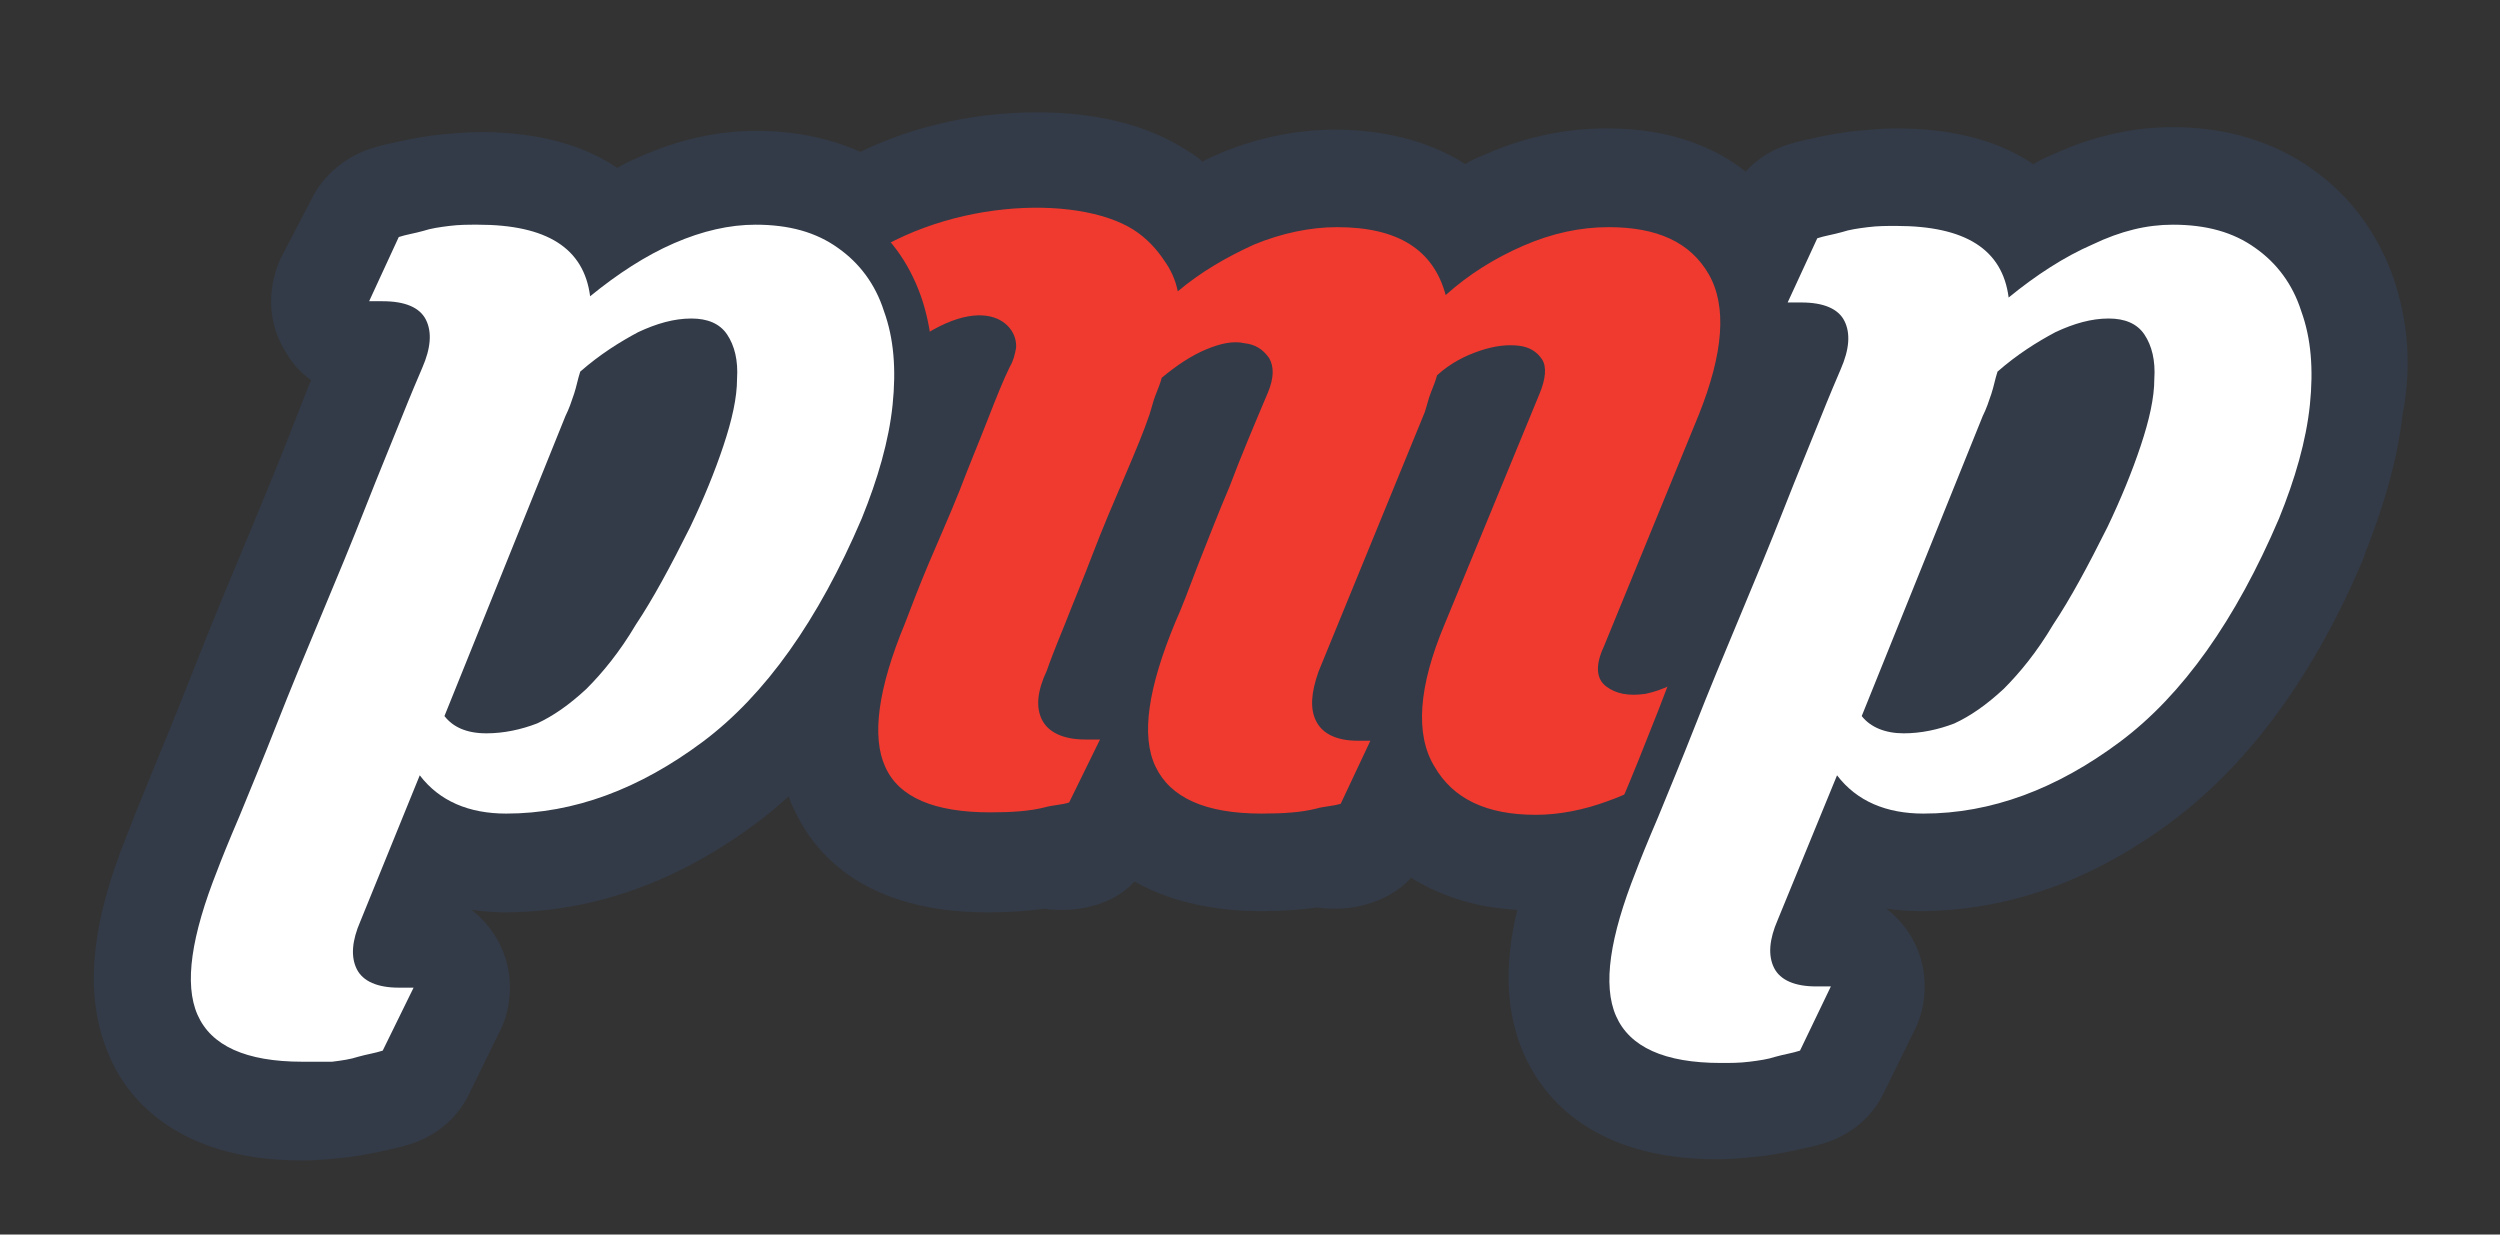 <?xml version="1.0" encoding="utf-8"?>
<!-- Generator: Adobe Illustrator 20.1.0, SVG Export Plug-In . SVG Version: 6.00 Build 0)  -->
<svg version="1.1" id="Capa_1" xmlns="http://www.w3.org/2000/svg" xmlns:xlink="http://www.w3.org/1999/xlink" x="0px" y="0px"
	 viewBox="0 0 202.5 100" style="enable-background:new 0 0 202.5 100;" xml:space="preserve">
<rect x="0" y="0" width="202.5" height="100" fill="#333333" stroke="none"/>
<style type="text/css">
	.st0{fill:#333B48;}
	.st1{fill:#F03A2F;}
	.st2{fill:#FFFFFF;}
</style>
<path class="st0" d="M193.9,22.6c-1.3-3.7-3.5-6.7-6.6-8.9c-3.1-2.2-6.9-3.4-11.3-3.4c-3.2,0-6.4,0.7-9.7,2.2
	c-0.5,0.2-1.1,0.5-1.6,0.8c-2.5-1.7-6.1-2.9-11.1-2.9c-1.1,0-2.1,0.1-3.2,0.2c-1.1,0.1-2.1,0.3-3.1,0.5c-0.8,0.2-1.5,0.3-2.1,0.5
	c-1.5,0.4-2.8,1.2-3.8,2.3c0,0,0,0,0,0c0,0,0,0,0,0c-2.4-1.9-6-3.5-11.2-3.5c-3.4,0-6.8,0.7-10.1,2.2c-0.5,0.2-1,0.4-1.4,0.7
	c-3.7-2.4-8.1-2.8-10.5-2.8c-3.3,0-6.6,0.7-9.8,2.1c-0.4,0.2-0.7,0.3-1,0.5c-0.4-0.4-0.9-0.7-1.4-1c-3.9-2.5-8.7-3-12-3
	c-5,0-10,1.1-14.3,3.2c-2.5-1.1-5.3-1.7-8.4-1.7c-3.2,0-6.4,0.7-9.7,2.2c-0.5,0.2-1.1,0.5-1.6,0.8c-2.5-1.7-6.1-2.9-11.1-2.9
	c-1.1,0-2.1,0.1-3.2,0.2c-1.1,0.1-2.1,0.3-3.1,0.5c-0.8,0.2-1.5,0.3-2.1,0.5c-2.3,0.6-4.3,2.2-5.3,4.3L22.7,21
	c-1.1,2.5-1,5.3,0.5,7.6c0.5,0.9,1.2,1.6,2,2.2c0,0.1-0.1,0.2-0.1,0.2c-0.8,2-1.7,4.4-2.8,7.1c-1.1,2.7-2.3,5.6-3.6,8.7
	c-1.3,3.1-2.5,6.1-3.6,8.9c-1.1,2.8-2.1,5.2-3,7.4c-0.9,2.2-1.5,3.7-1.8,4.5c-3,7.4-3.5,13.1-1.5,17.8C10.1,88.6,14,94,24.5,94
	c1,0,2.1-0.1,3.1-0.2c1.1-0.1,2.1-0.3,3.1-0.5c0.8-0.2,1.5-0.3,2.1-0.5c2.3-0.6,4.2-2.1,5.2-4.2l2.4-4.9c0.6-1.1,0.9-2.4,0.9-3.7
	c0-2.6-1.2-4.8-3.1-6.3c0.8,0.1,1.7,0.2,2.6,0.2c7.3,0,14.2-2.5,20.7-7.4c0.8-0.6,1.6-1.3,2.4-2c0.1,0.3,0.2,0.7,0.4,1
	c1.7,3.8,5.9,8.4,15.7,8.4c1.7,0,3.2-0.1,4.6-0.3c0.5,0.1,1,0.1,1.6,0.1c0.7,0,1.5-0.1,2.2-0.3c1.3-0.3,2.6-1,3.5-2
	c3.5,2,7.5,2.4,10.2,2.4c1.7,0,3.2-0.1,4.6-0.3c0.5,0.1,1,0.1,1.6,0.1c0.7,0,1.5-0.1,2.2-0.3c1.5-0.4,2.8-1.1,3.8-2.2
	c2.1,1.3,4.9,2.4,8.6,2.6c-1.1,4.6-0.9,8.3,0.5,11.6c1.4,3.2,5.2,8.6,15.7,8.6c1,0,2.1-0.1,3.1-0.2c1.1-0.1,2.1-0.3,3.1-0.5
	c0.8-0.2,1.5-0.3,2.1-0.5c2.3-0.6,4.2-2.1,5.2-4.2l2.4-4.9c0.6-1.1,0.9-2.4,0.9-3.7c0-2.6-1.2-4.8-3.1-6.3c0.8,0.1,1.7,0.2,2.6,0.2
	c7.3,0,14.2-2.5,20.7-7.4c6.2-4.7,11.4-11.8,15.4-21.3c0,0,0-0.1,0-0.1c1.6-4,2.7-7.8,3.1-11.4C195.4,29.6,195,25.9,193.9,22.6z"/>
<g>
	<g>
		<path class="st1" d="M141.8,49c-1,2.2-2.4,3.8-4,5c-1.6,1.2-3.1,1.9-4.5,2.2c-1.4,0.2-2.4,0-3.2-0.6c-0.8-0.6-0.9-1.7-0.2-3.2
			l7.7-18.8c2-5,2.3-8.8,0.8-11.4c-1.5-2.6-4.2-3.8-8.1-3.8c-2.3,0-4.6,0.5-6.9,1.5c-2.3,1-4.4,2.3-6.3,4c-1-3.7-3.9-5.5-8.8-5.5
			c-2.2,0-4.5,0.5-6.7,1.4c-2.2,1-4.3,2.2-6.2,3.8c-0.2-1-0.6-1.8-1.1-2.5c-0.6-0.9-1.4-1.8-2.5-2.5c-4.6-2.9-15.7-2.5-22.9,3.1
			l3,7.7c7.2-6.4,10.6-3.4,10.4-1.2c-0.1,0.5-0.2,1-0.5,1.5c-0.5,1-1.1,2.5-1.8,4.3c-0.7,1.8-1.5,3.7-2.3,5.8c-0.8,2-1.7,4-2.5,5.9
			c-0.8,1.9-1.4,3.5-1.9,4.8c-2.2,5.3-2.7,9.2-1.6,11.6c1.1,2.5,4,3.7,8.5,3.7c1.8,0,3.2-0.1,4.4-0.4c0.7-0.2,1.4-0.2,2-0.4l2.5-5.1
			h-1.2c-1.8,0-3-0.6-3.5-1.6c-0.5-1-0.4-2.3,0.4-4c0.2-0.6,0.7-1.9,1.4-3.6c0.7-1.8,1.5-3.7,2.3-5.8c0.8-2.1,1.7-4.2,2.6-6.3
			c0.9-2.1,1.6-3.8,2-5c0.2-0.6,0.3-1.1,0.5-1.6c0.2-0.5,0.4-1,0.5-1.4c1.2-1,2.4-1.8,3.6-2.3c1.2-0.5,2.2-0.7,3.1-0.5
			c0.9,0.1,1.5,0.5,2,1.2c0.4,0.7,0.4,1.6-0.1,2.8c-1.1,2.6-2.2,5.2-3.1,7.6c-0.9,2.1-1.7,4.2-2.5,6.2c-0.8,2.1-1.4,3.7-1.9,4.8
			c-2.2,5.3-2.8,9.2-1.6,11.7c1.2,2.5,4,3.8,8.6,3.8c1.8,0,3.2-0.1,4.4-0.4c0.7-0.2,1.4-0.2,2-0.4l2.4-5.1H110
			c-1.8,0-2.9-0.6-3.4-1.6c-0.5-1-0.4-2.3,0.2-4l8.6-21c0.2-0.6,0.3-1.1,0.5-1.6c0.2-0.5,0.4-1,0.5-1.4c1.1-1,2.3-1.6,3.5-2
			c1.2-0.4,2.2-0.5,3.1-0.4c0.9,0.1,1.5,0.5,1.9,1.1c0.4,0.6,0.3,1.6-0.2,2.8l-7.7,18.7c-2.1,5-2.4,8.9-0.8,11.5
			c1.5,2.6,4.2,3.9,8.2,3.9c1.9,0,3.9-0.4,5.8-1.1c2-0.7,3.8-1.7,5.5-2.9c1.7-1.2,3.3-2.6,4.7-4.3c1.4-1.6,2.5-3.4,3.3-5.3L141.8,49
			z"/>
	</g>
	<g>
		<path class="st2" d="M24.5,87.6c-5.2,0-8.6-1.6-9.9-4.7c-1.3-3-0.7-7.2,1.6-12.9c0.3-0.8,0.9-2.3,1.8-4.4c0.9-2.2,1.9-4.6,3-7.4
			c1.1-2.8,2.3-5.8,3.6-8.8c1.3-3.1,2.5-6,3.6-8.7c1.1-2.8,2.1-5.1,2.9-7.2c0.8-2,1.4-3.5,1.7-4.2c0.4-0.8,0.7-1.8,0.3-2.5
			c-0.3-0.6-1.5-0.6-2.1-0.6h-3.6l3.8-8.1l0.7-0.2c0.7-0.2,1.3-0.3,2.1-0.5c0.7-0.2,1.5-0.3,2.3-0.4c0.8-0.1,1.7-0.1,2.5-0.1
			c6.1,0,8.8,2.2,10,4.7c1.7-1.2,3.5-2.3,5.3-3c2.5-1.1,4.9-1.6,7.2-1.6c3,0,5.6,0.7,7.6,2.2c2,1.4,3.4,3.4,4.3,5.9
			c0.8,2.4,1.1,5.2,0.7,8.3c-0.3,3-1.2,6.3-2.6,9.7c-3.6,8.5-8.1,14.8-13.4,18.8c-5.3,4-11,6.1-16.9,6.1c-2.5,0-4.7-0.6-6.4-1.9
			l-3.9,9.6c-0.4,0.8-0.7,1.9-0.4,2.6c0.3,0.5,1.2,0.6,2,0.6H36l-4,8.1l-0.7,0.2c-0.7,0.2-1.3,0.3-2.1,0.5c-0.7,0.2-1.4,0.3-2.3,0.4
			C26.1,87.6,25.3,87.6,24.5,87.6z M37.9,57.5c0.3,0.2,0.8,0.3,1.5,0.3c1.2,0,2.4-0.2,3.5-0.7c1.1-0.5,2.3-1.3,3.5-2.5
			c1.2-1.2,2.5-2.9,3.8-4.9c1.3-2.1,2.8-4.7,4.4-7.7c1.1-2.2,1.9-4.4,2.6-6.4c0.6-1.9,1-3.6,1.1-5c0.1-1.2-0.1-2-0.5-2.6
			c-0.1-0.2-0.4-0.6-1.6-0.6c-1.1,0-2.3,0.3-3.6,1c-1.3,0.6-2.6,1.5-4,2.7c-0.1,0.5-0.3,1-0.5,1.4c-0.2,0.6-0.4,1.2-0.7,1.8
			L37.9,57.5z"/>
		<path class="st0" d="M61.2,18.2c2.7,0,4.9,0.6,6.7,1.9c1.7,1.2,3,2.9,3.7,5.1c0.8,2.2,1,4.7,0.7,7.6c-0.3,2.9-1.2,6-2.5,9.2
			c-3.5,8.2-7.8,14.3-12.9,18.1c-5.1,3.8-10.4,5.8-15.9,5.8c-3,0-5.4-1-7-3.1l-4.8,11.8c-0.7,1.6-0.8,2.9-0.3,3.9
			c0.5,1,1.7,1.5,3.4,1.5h1.2L31,85.1c-0.6,0.2-1.3,0.3-2,0.5c-0.6,0.2-1.3,0.3-2.1,0.4C26.1,86,25.3,86,24.5,86
			c-4.6,0-7.4-1.3-8.5-3.8c-1.1-2.5-0.5-6.4,1.6-11.7c0.3-0.8,0.9-2.3,1.8-4.4c0.9-2.2,1.9-4.6,3-7.4c1.1-2.8,2.3-5.7,3.6-8.8
			c1.3-3.1,2.5-6,3.6-8.8c1.1-2.8,2.1-5.2,2.9-7.2c0.8-2,1.4-3.4,1.7-4.1c0.7-1.6,0.8-2.9,0.3-3.9c-0.5-1-1.7-1.5-3.5-1.5h-1.1
			l2.4-5.2c0.6-0.2,1.3-0.3,2-0.5c0.6-0.2,1.3-0.3,2.1-0.4c0.8-0.1,1.5-0.1,2.3-0.1c5.6,0,8.6,1.9,9.1,5.8c2.2-1.8,4.5-3.3,6.8-4.3
			C56.9,18.7,59.1,18.2,61.2,18.2 M39.4,59.4c1.4,0,2.8-0.3,4.1-0.8c1.3-0.6,2.6-1.5,4-2.8c1.3-1.3,2.7-3,4-5.2
			c1.4-2.1,2.8-4.7,4.4-7.9c1.1-2.3,2-4.5,2.7-6.6c0.7-2.1,1.1-3.9,1.1-5.4c0.1-1.5-0.2-2.7-0.8-3.6c-0.6-0.9-1.6-1.3-2.9-1.3
			c-1.4,0-2.8,0.4-4.3,1.1c-1.5,0.8-3.1,1.8-4.7,3.2c-0.2,0.6-0.3,1.2-0.5,1.8c-0.2,0.6-0.4,1.2-0.7,1.8L36,58
			C36.7,58.9,37.8,59.4,39.4,59.4 M61.2,15.1c-2.5,0-5.1,0.6-7.8,1.8c-1.4,0.6-2.8,1.4-4.2,2.2c-1.7-2.2-4.8-4-10.5-4
			c-0.9,0-1.8,0-2.7,0.1c-0.9,0.1-1.7,0.2-2.5,0.4c-0.7,0.2-1.4,0.3-2.1,0.5L30,16.5l-0.6,1.4L27,23l-2.1,4.5h5H31
			c0.3,0,0.5,0,0.7,0c0,0.2-0.1,0.5-0.3,0.9c-0.3,0.8-0.9,2.2-1.7,4.3c-0.8,2-1.7,4.4-2.9,7.2c-1.1,2.8-2.3,5.7-3.6,8.7
			c-1.3,3-2.5,6-3.6,8.9c-1.1,2.8-2.1,5.3-3,7.4c-0.9,2.2-1.5,3.7-1.8,4.5c-2.5,6.1-3,10.8-1.6,14.1c1.6,3.8,5.4,5.7,11.4,5.7
			c0.9,0,1.8,0,2.7-0.1c0.9-0.1,1.7-0.2,2.5-0.4c0.7-0.2,1.4-0.3,2.1-0.5l1.4-0.4l0.6-1.3l2.5-5.2l2.2-4.6h-5.1h-1.2
			c-0.2,0-0.4,0-0.5,0c0-0.2,0.1-0.5,0.3-0.9l0-0.1l0-0.1l3.2-7.9c1.6,0.8,3.5,1.2,5.6,1.2c6.2,0,12.2-2.2,17.8-6.4
			c5.5-4.2,10.2-10.7,13.9-19.4c1.5-3.6,2.4-7,2.8-10.1c0.4-3.3,0.1-6.4-0.8-9c-1-2.8-2.6-5-4.9-6.6C67.4,15.9,64.6,15.1,61.2,15.1
			L61.2,15.1z M49.8,31.9c1.1-0.9,2.2-1.6,3.3-2.2c1.1-0.5,2-0.8,2.9-0.8c0.2,0,0.3,0,0.4,0c0.1,0.2,0.2,0.6,0.2,1.6
			c-0.1,1.2-0.4,2.8-1,4.6c-0.6,1.9-1.5,4-2.5,6.2c-1.5,3-3,5.6-4.3,7.6c-1.2,1.9-2.4,3.5-3.6,4.6c-1,1-2,1.7-3,2.1
			c-0.7,0.3-1.4,0.5-2.1,0.6l8.6-21.3l0,0l0,0c0.2-0.7,0.5-1.3,0.7-1.8C49.6,32.6,49.7,32.3,49.8,31.9L49.8,31.9z"/>
	</g>
	<g>
		<path class="st2" d="M139.3,87.6c-5.2,0-8.6-1.6-9.9-4.7c-1.3-3-0.7-7.2,1.6-12.9c0.3-0.8,0.9-2.3,1.8-4.4c0.9-2.2,1.9-4.6,3-7.4
			c1.1-2.8,2.3-5.8,3.6-8.8c1.3-3.1,2.5-6,3.6-8.7c1.1-2.8,2.1-5.1,2.9-7.2c0.8-2,1.4-3.4,1.7-4.2c0.4-0.8,0.7-1.8,0.3-2.5
			c-0.3-0.6-1.5-0.6-2.1-0.6h-3.6l3.8-8.1l0.7-0.2c0.7-0.2,1.3-0.3,2.1-0.5c0.7-0.2,1.4-0.3,2.3-0.4c0.8-0.1,1.7-0.1,2.5-0.1
			c6.1,0,8.8,2.2,10,4.7c1.7-1.2,3.5-2.3,5.3-3c2.5-1.1,4.9-1.6,7.2-1.6c3,0,5.6,0.7,7.6,2.2c2,1.4,3.4,3.4,4.3,5.9
			c0.8,2.4,1.1,5.2,0.7,8.3c-0.3,3-1.2,6.3-2.6,9.7c-3.6,8.5-8.1,14.8-13.4,18.8c-5.3,4-11,6.1-16.9,6.1c-2.5,0-4.7-0.6-6.4-1.9
			l-3.9,9.6c-0.4,0.8-0.7,1.9-0.4,2.6c0.3,0.5,1.2,0.6,2,0.6h3.7l-4,8.1l-0.7,0.2c-0.7,0.2-1.3,0.3-2.1,0.5
			c-0.7,0.2-1.4,0.3-2.3,0.4C141,87.6,140.1,87.6,139.3,87.6z M152.7,57.5c0.3,0.2,0.8,0.3,1.5,0.3c1.2,0,2.4-0.2,3.5-0.7
			c1.1-0.5,2.3-1.3,3.5-2.5c1.2-1.2,2.5-2.9,3.8-4.9c1.3-2.1,2.8-4.7,4.4-7.7c1.1-2.2,1.9-4.4,2.6-6.4c0.6-1.9,1-3.6,1.1-5
			c0.1-1.2-0.1-2-0.5-2.6c-0.1-0.2-0.4-0.6-1.6-0.6c-1.1,0-2.3,0.3-3.6,1c-1.3,0.6-2.6,1.5-4,2.7c-0.1,0.5-0.3,1-0.5,1.4
			c-0.2,0.6-0.4,1.2-0.7,1.8L152.7,57.5z"/>
		<path class="st0" d="M176,18.2c2.7,0,4.9,0.6,6.7,1.9c1.7,1.2,3,2.9,3.7,5.1c0.8,2.2,1,4.7,0.7,7.6c-0.3,2.9-1.2,6-2.5,9.2
			c-3.5,8.2-7.8,14.3-12.9,18.1c-5.1,3.8-10.4,5.8-15.9,5.8c-3,0-5.4-1-7-3.1L144,74.5c-0.7,1.6-0.8,2.9-0.3,3.9
			c0.5,1,1.7,1.5,3.4,1.5h1.2l-2.5,5.2c-0.6,0.2-1.3,0.3-2,0.5c-0.6,0.2-1.3,0.3-2.1,0.4c-0.8,0.1-1.5,0.1-2.3,0.1
			c-4.6,0-7.4-1.3-8.5-3.8c-1.1-2.5-0.5-6.4,1.6-11.7c0.3-0.8,0.9-2.3,1.8-4.4c0.9-2.2,1.9-4.6,3-7.4c1.1-2.8,2.3-5.7,3.6-8.8
			c1.3-3.1,2.5-6,3.6-8.8c1.1-2.8,2.1-5.2,2.9-7.2c0.8-2,1.4-3.4,1.7-4.1c0.7-1.6,0.8-2.9,0.3-3.9c-0.5-1-1.7-1.5-3.5-1.5h-1.1
			l2.4-5.2c0.6-0.2,1.3-0.3,2-0.5c0.6-0.2,1.3-0.3,2.1-0.4c0.8-0.1,1.5-0.1,2.3-0.1c5.6,0,8.6,1.9,9.1,5.8c2.2-1.8,4.5-3.3,6.8-4.3
			C171.8,18.7,173.9,18.2,176,18.2 M154.2,59.4c1.4,0,2.8-0.3,4.1-0.8c1.3-0.6,2.6-1.5,4-2.8c1.3-1.3,2.7-3,4-5.2
			c1.4-2.1,2.8-4.7,4.4-7.9c1.1-2.3,2-4.5,2.7-6.6c0.7-2.1,1.1-3.9,1.1-5.4c0.1-1.5-0.2-2.7-0.8-3.6c-0.6-0.9-1.6-1.3-2.9-1.3
			c-1.4,0-2.8,0.4-4.3,1.1c-1.5,0.8-3.1,1.8-4.7,3.2c-0.2,0.6-0.3,1.2-0.5,1.8c-0.2,0.6-0.4,1.2-0.7,1.8L150.8,58
			C151.5,58.9,152.7,59.4,154.2,59.4 M176,15.1c-2.5,0-5.1,0.6-7.8,1.8c-1.4,0.6-2.8,1.4-4.2,2.2c-1.7-2.2-4.8-4-10.5-4
			c-0.9,0-1.8,0-2.7,0.1c-0.9,0.1-1.7,0.2-2.5,0.4c-0.7,0.2-1.4,0.3-2.1,0.5l-1.5,0.4l-0.6,1.4l-2.4,5.2l-2.1,4.5h5h1.1
			c0.3,0,0.5,0,0.7,0c0,0.2-0.1,0.5-0.3,0.9c-0.3,0.8-0.9,2.2-1.7,4.3c-0.8,2-1.7,4.4-2.9,7.2c-1.1,2.8-2.3,5.7-3.6,8.7
			c-1.3,3-2.5,6-3.6,8.9c-1.1,2.8-2.1,5.3-3,7.4c-0.9,2.2-1.5,3.7-1.8,4.5c-2.5,6.1-3,10.8-1.6,14.1c1.6,3.8,5.4,5.7,11.4,5.7
			c0.9,0,1.8,0,2.7-0.1c0.9-0.1,1.7-0.2,2.5-0.4c0.7-0.2,1.4-0.3,2.1-0.5l1.4-0.4l0.6-1.3l2.5-5.2l2.2-4.6h-5.1h-1.2
			c-0.2,0-0.4,0-0.5,0c0-0.2,0.1-0.5,0.3-0.9l0-0.1l0-0.1l3.2-7.9c1.6,0.8,3.5,1.2,5.6,1.2c6.2,0,12.2-2.2,17.8-6.4
			c5.5-4.2,10.2-10.7,13.9-19.4c1.5-3.6,2.4-7,2.8-10.1c0.4-3.3,0.1-6.4-0.8-9c-1-2.8-2.6-5-4.9-6.6C182.3,15.9,179.4,15.1,176,15.1
			L176,15.1z M164.7,31.9c1.1-0.9,2.2-1.6,3.3-2.2c1.1-0.5,2-0.8,2.9-0.8c0.2,0,0.3,0,0.4,0c0.1,0.2,0.2,0.6,0.2,1.6
			c-0.1,1.2-0.4,2.8-1,4.6c-0.6,1.9-1.5,4-2.5,6.2c-1.5,3-3,5.6-4.3,7.6c-1.2,1.9-2.4,3.5-3.6,4.6c-1,1-2,1.7-3,2.1
			c-0.7,0.3-1.4,0.5-2.1,0.6l8.6-21.3l0,0l0,0c0.2-0.7,0.5-1.3,0.7-1.8C164.4,32.6,164.5,32.3,164.7,31.9L164.7,31.9z"/>
	</g>
</g>
</svg>
